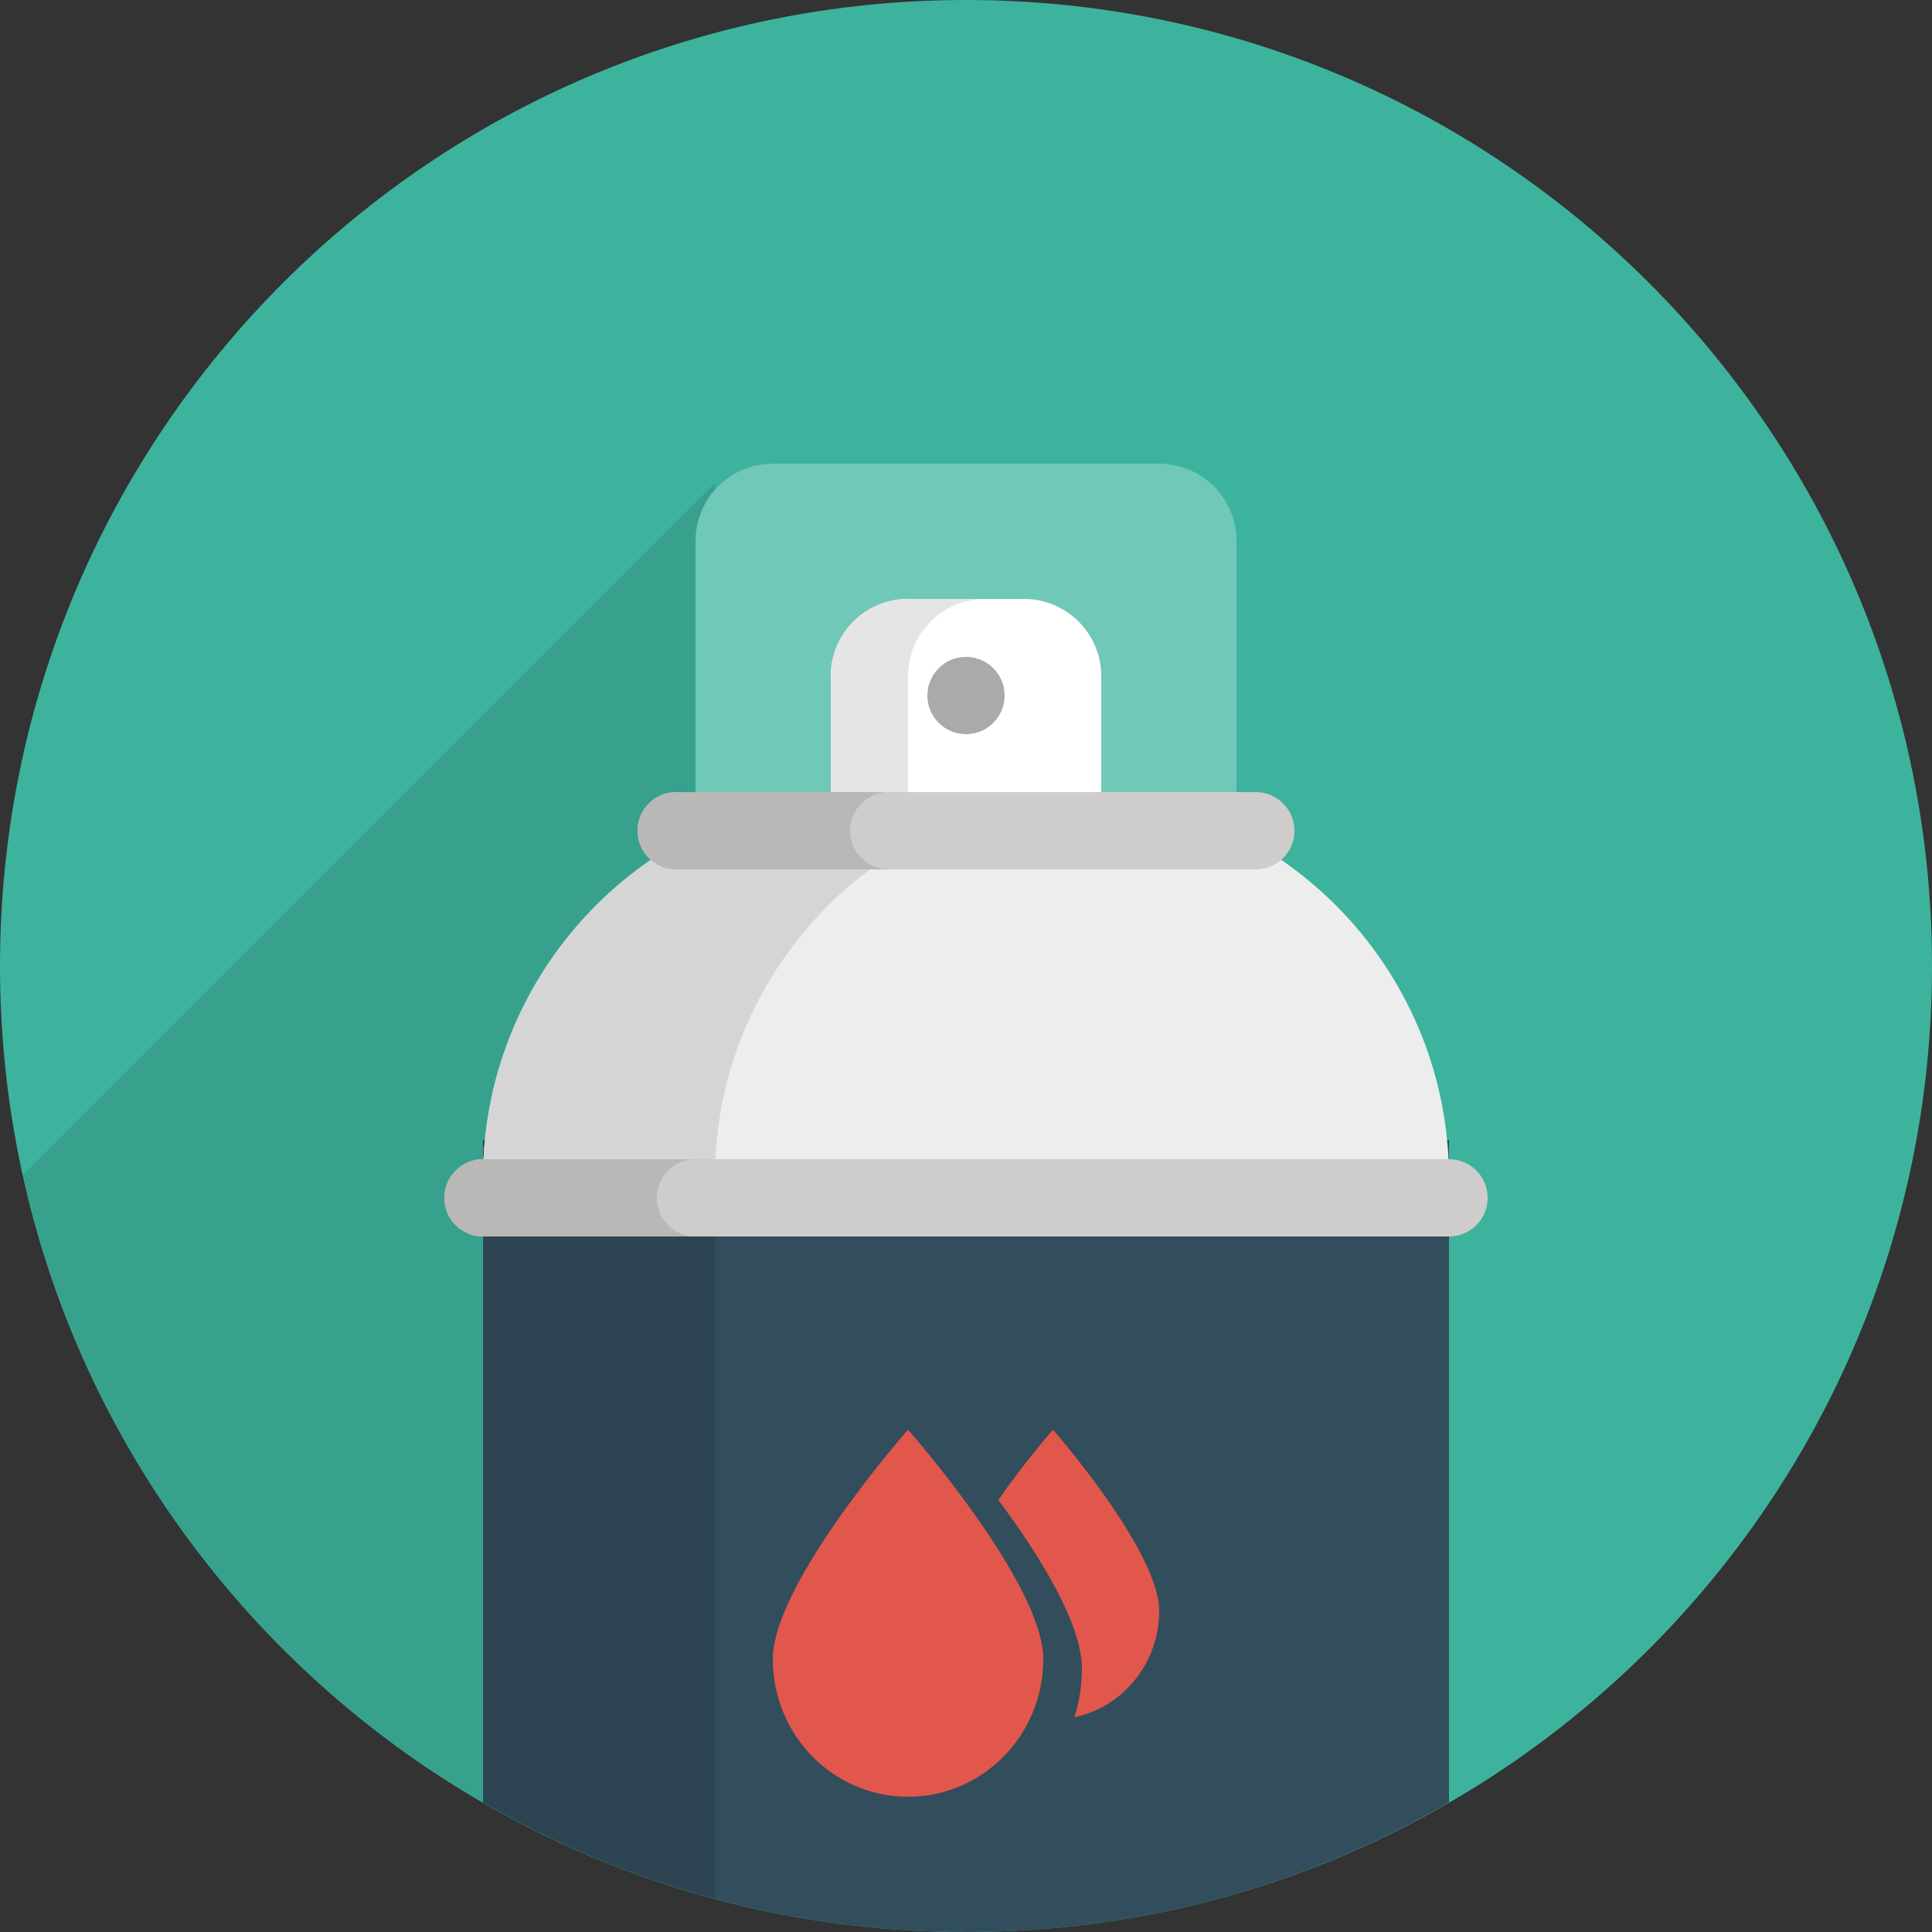 <svg xmlns="http://www.w3.org/2000/svg" width="100" height="100" viewBox="0 0 100 100"><rect x="0" y="0" width="100" height="100" fill="#333333" stroke="none"/><path fill="#3DB39E" d="M50 0c27.614 0 50 22.386 50 50s-22.386 50-50 50-50-22.386-50-50 22.386-50 50-50z"/><path fill="#37A18E" d="M37 98.282v-73.282l-35.814 35.814c4.013 18.195 17.929 32.665 35.814 37.468z"/><path fill="#324D5B" d="M25 93.294c7.356 4.257 15.89 6.706 25 6.706s17.644-2.449 25-6.706v-34.294h-50v34.294z"/><path fill="#2D4552" d="M25 93.294c3.724 2.155 7.748 3.847 12 4.988v-39.282h-12v34.294z"/><path fill="#E2574C" d="M54.5 74s-1.428 1.63-2.828 3.637c2.191 2.95 4.328 6.418 4.328 8.738 0 .874-.138 1.716-.39 2.511 2.505-.526 4.39-2.793 4.39-5.511 0-3.106-5.5-9.375-5.5-9.375zm-14.5 11.875c0 3.936 3.134 7.125 7 7.125s7-3.189 7-7.125c0-3.935-7-11.875-7-11.875s-7 7.94-7 11.875z"/><path fill="#6FC8B8" d="M40 24h20c2.209 0 4 1.791 4 4v20c0 2.209-1.791 4-4 4h-20c-2.209 0-4-1.791-4-4v-20c0-2.209 1.791-4 4-4z"/><path fill="#fff" d="M47 31h6c2.209 0 4 1.791 4 4v12c0 2.209-1.791 4-4 4h-6c-2.209 0-4-1.791-4-4v-12c0-2.209 1.791-4 4-4z"/><path fill="#E5E5E5" d="M47 47v-12c0-2.209 1.791-4 4-4h-4c-2.209 0-4 1.791-4 4v12c0 2.209 1.791 4 4 4h4c-2.209 0-4-1.791-4-4z"/><path fill="#aaa" d="M50 34c1.104 0 2 .896 2 2s-.896 2-2 2-2-.896-2-2 .896-2 2-2z"/><path fill="#EDEDED" d="M45 41h10c11.046 0 20 8.955 20 20h-50c0-11.045 8.954-20 20-20z"/><path fill="#D5D5D5" d="M56 41.05c-.334-.016-.662-.05-1-.05h-10c-11.046 0-20 8.955-20 20h12c0-10.708 8.422-19.425 19-19.95z"/><path fill="#CECDCB" d="M75 60h-50c-1.104 0-2 .896-2 2 0 1.105.896 2 2 2h50c1.104 0 2-.895 2-2 0-1.104-.896-2-2-2zm-40-15h30c1.104 0 2-.896 2-2s-.896-2-2-2h-30c-1.104 0-2 .896-2 2s.896 2 2 2z"/><g fill="#B9B8B6"><path d="M35 45h11c-1.104 0-2-.896-2-2s.896-2 2-2h-11c-1.104 0-2 .896-2 2s.896 2 2 2zM34 62c0-1.104.896-2 2-2h-11c-1.104 0-2 .896-2 2 0 1.105.896 2 2 2h11c-1.104 0-2-.895-2-2z"/></g></svg>